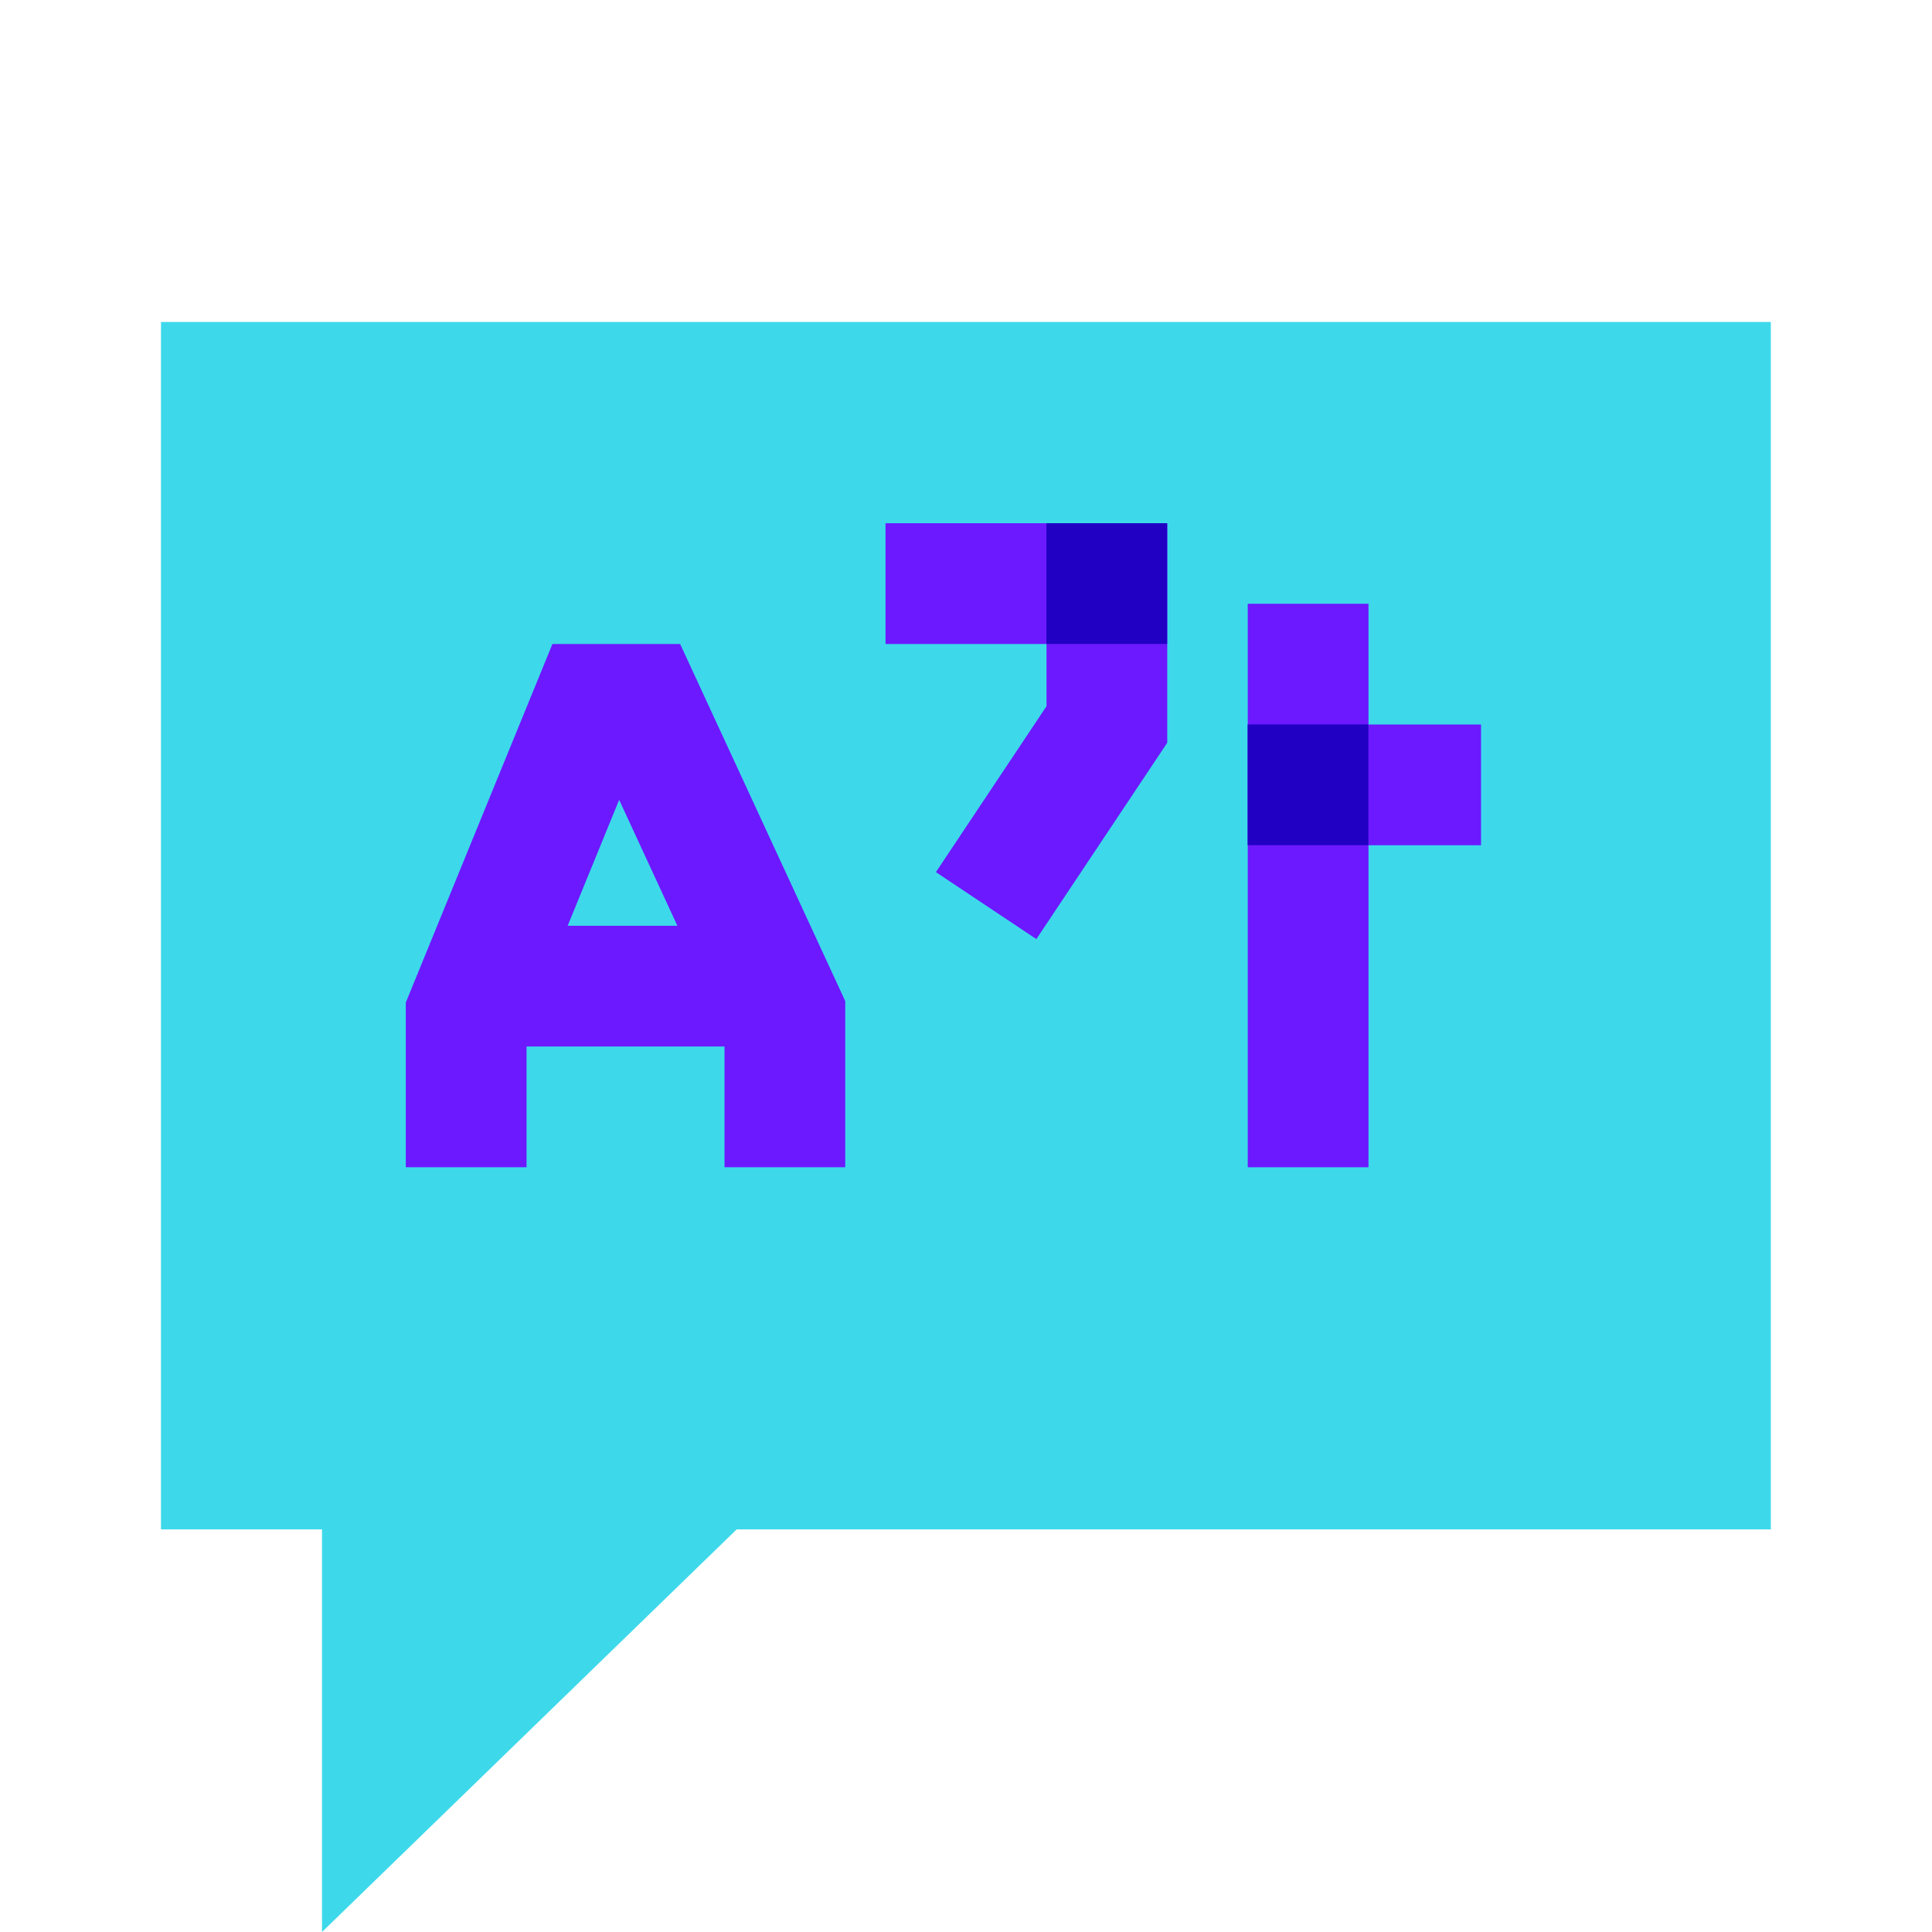 <svg xmlns="http://www.w3.org/2000/svg" x="0px" y="0px" width="48" height="48" viewBox="0 0 172 172"
    style=" fill:#000000;">
    <g fill="none" fill-rule="nonzero" stroke="none" stroke-width="1" stroke-linecap="butt" stroke-linejoin="miter"
        stroke-miterlimit="10" stroke-dasharray="" stroke-dashoffset="0" font-family="none" font-weight="none"
        font-size="none" text-anchor="none" style="mix-blend-mode: normal">
        <path d="M0,172v-172h172v172z" fill="none"></path>
        <g>
            <path d="M28.667,131.164v40.836l54.678,-53.087z" fill="#3dd9eb"></path>
            <rect x="4" y="8" transform="scale(3.583,3.583)" width="40" height="30" fill="#3dd9eb"></rect>
            <path
                d="M60.551,57.333h-11.37l-13.054,31.917v14.667h10.75v-10.75h17.623v10.75h10.75v-14.792zM60.304,82.417h-9.765l4.583,-11.209z"
                fill="#6c19ff"></path>
            <path d="M92.264,83.606l-8.944,-5.963l9.847,-14.771v-5.54h-14.333v-10.75h25.083v19.544z"
                fill="#6c19ff"></path>
            <path d="M131.852,64.5h-10.019v-10.75h-10.75v50.167h10.75v-28.667h10.019z" fill="#6c19ff"></path>
            <rect x="31" y="18" transform="scale(3.583,3.583)" width="3" height="3" fill="#2100c4"></rect>
            <rect x="26" y="13" transform="scale(3.583,3.583)" width="3" height="3" fill="#2100c4"></rect>
        </g>
    </g>
</svg>